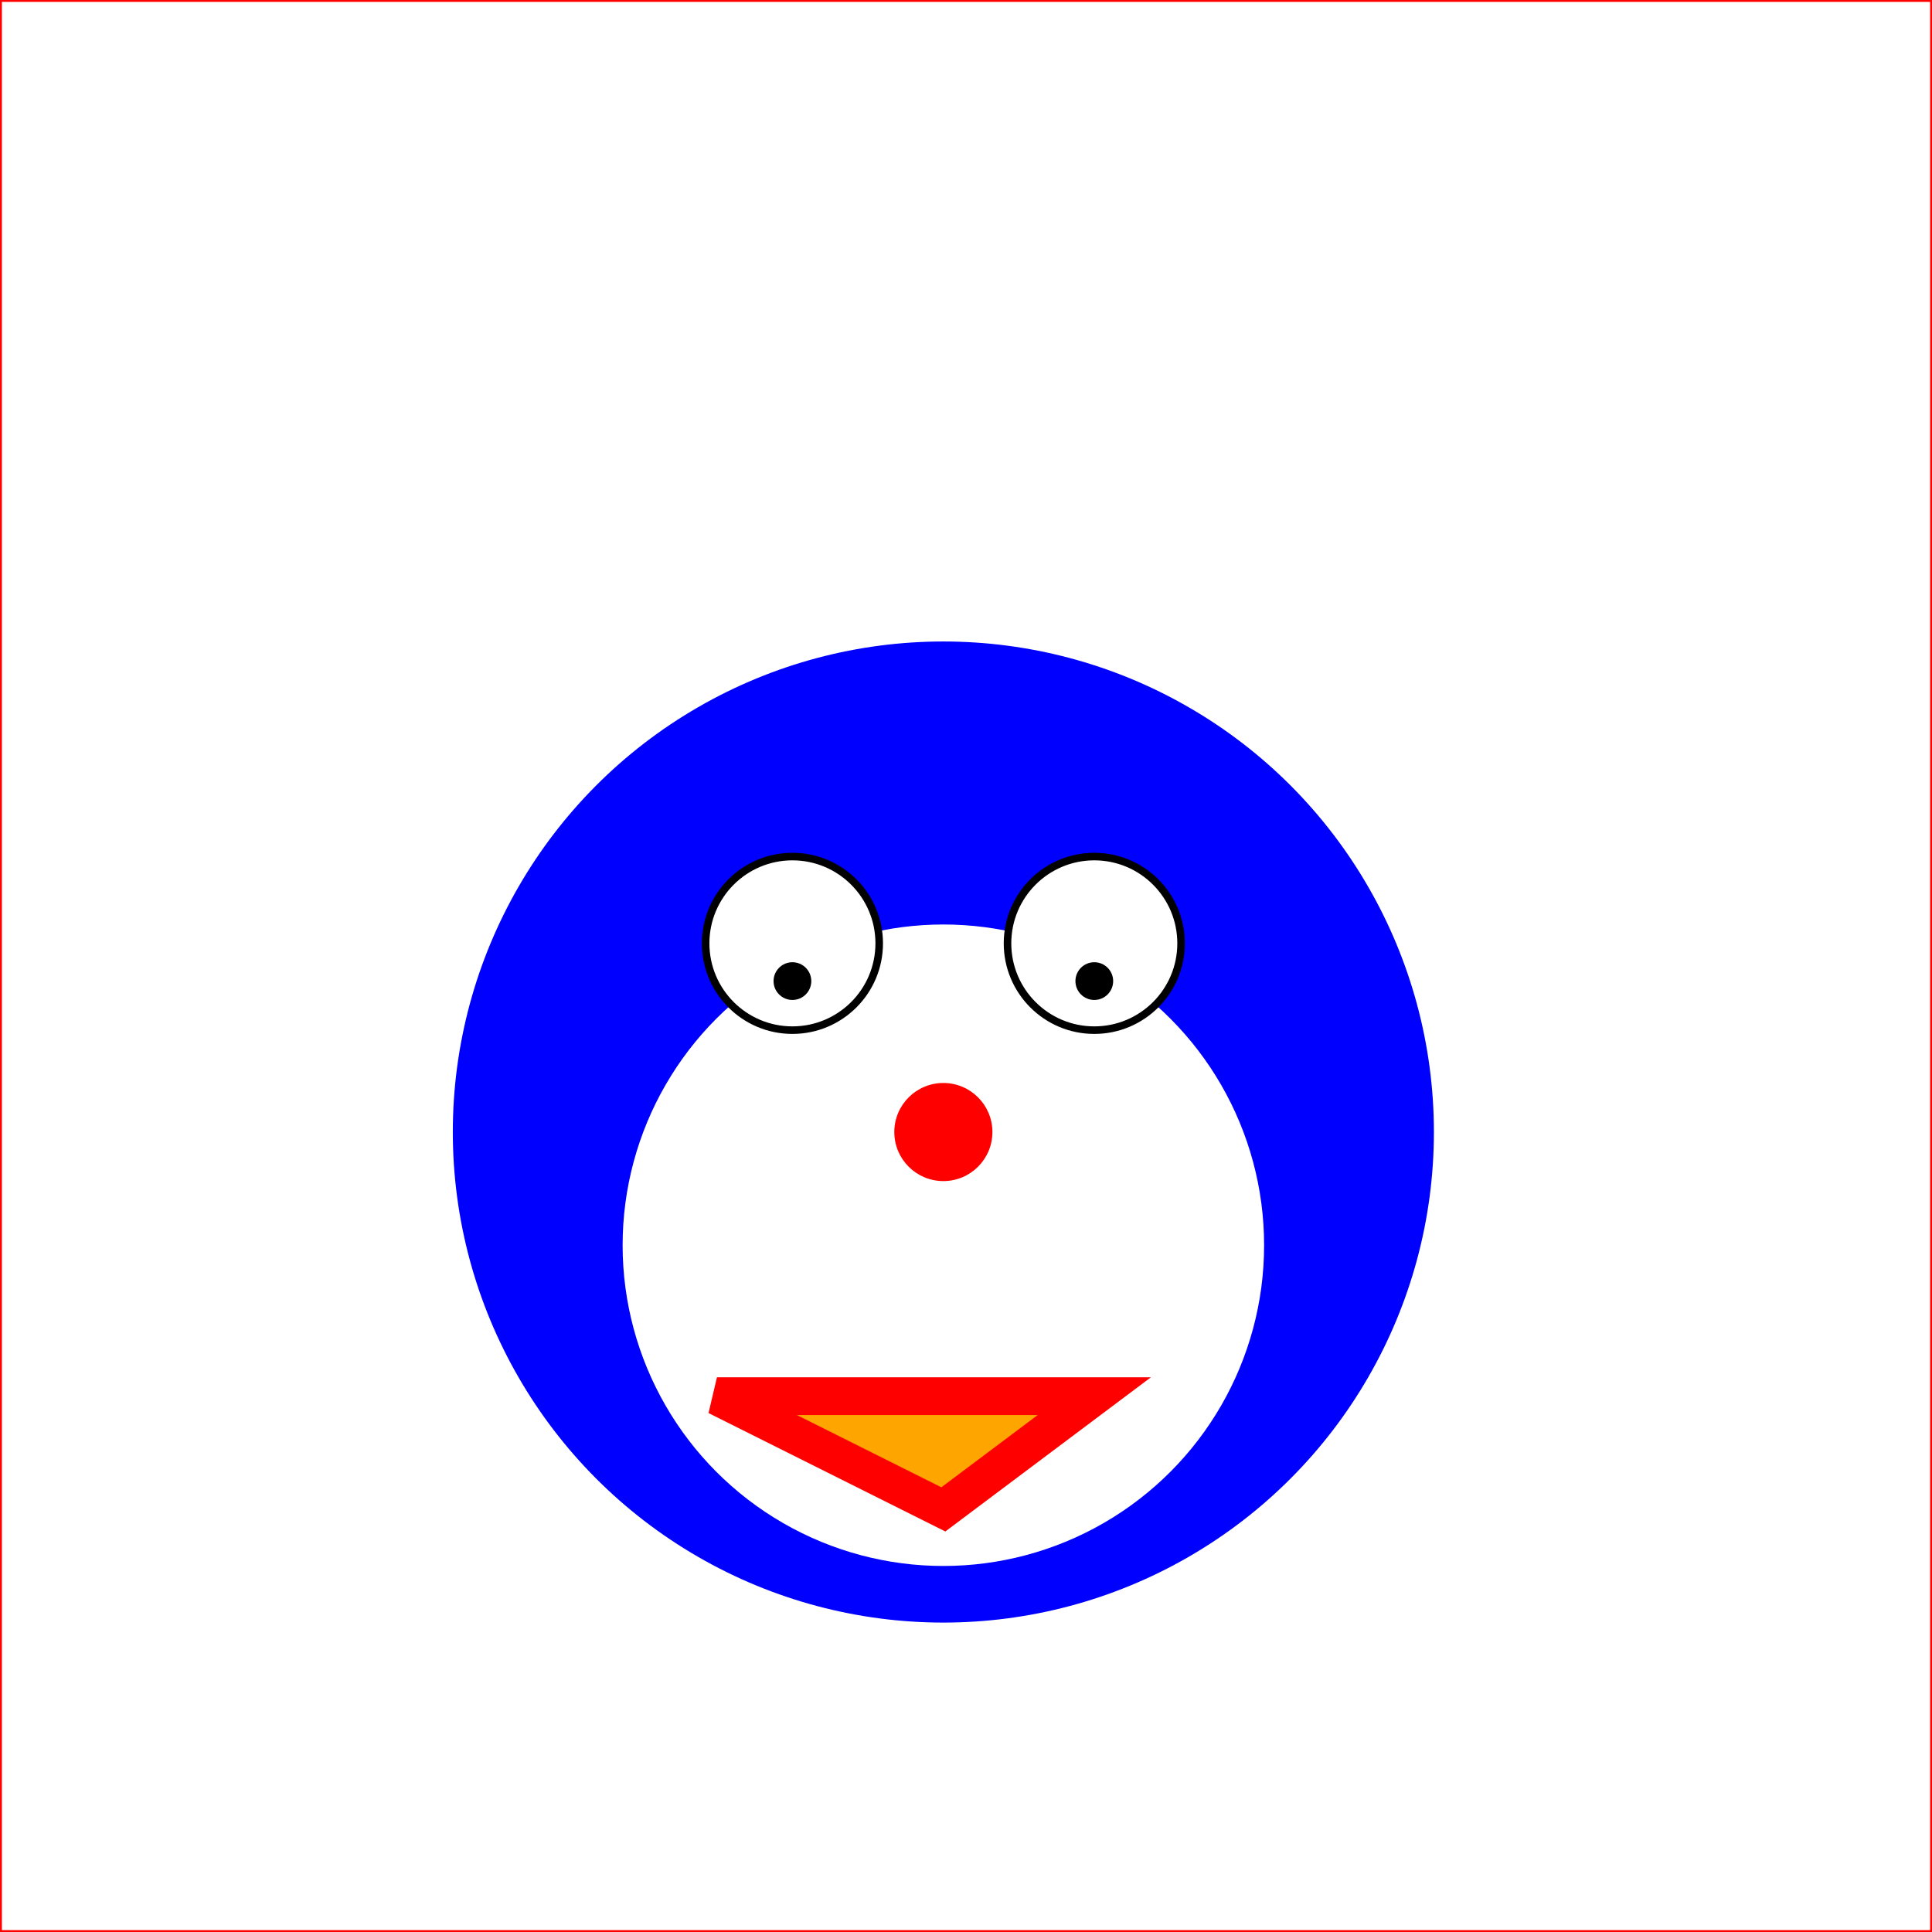 <svg xmlns="http://www.w3.org/2000/svg" viewBox="0 0 512 512" width="512" height="512" baseProfile="full" version="1.1">

  <rect x="0" y="0" width="512" height="512" fill="#333333" stroke="none"/>

  <rect fill="white" stroke="red" width="512" height="512" />

   <circle fill="blue" transform="translate(100 200)" cx="150" cy="100" r="130" />
<circle fill="white" transform="translate(100 230)" cx="150" cy="100" r="85" />
   <circle fill="red" transform="translate(100 200)" cx="150" cy="100" r="13" />
 <circle fill="white" transform="translate(60 150)" stroke="black" stroke-width="2" cx="150" cy="100" r="23" />
<circle fill="white" transform="translate(140 150)" stroke="black" stroke-width="2" cx="150" cy="100" r="23" />
<circle fill="black" transform="translate(60 160)" cx="150" cy="100" r="5" />
<circle fill="black" transform="translate(140 160)" cx="150" cy="100" r="5" />
<polygon fill="orange" stroke="red" stroke-width="10" points="190,370 250,400 290,370"/>



  </svg>
